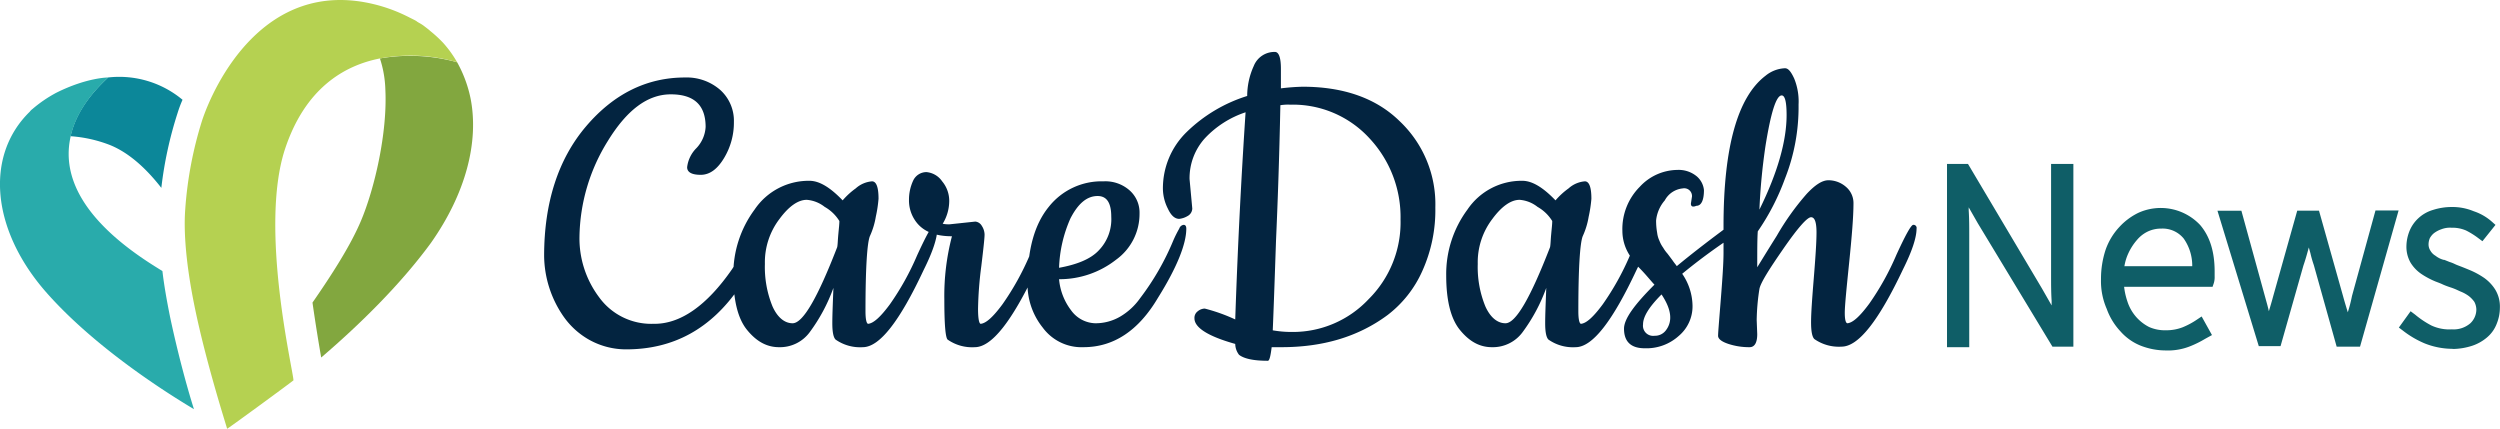 <svg xmlns="http://www.w3.org/2000/svg" viewBox="0 0 459.77 78.85"><defs><style>.cls-1{fill:none;}.cls-2{clip-path:url(#clip-path);}.cls-3{fill:#0c8799;}.cls-4{fill:#29abab;}.cls-5{fill:#82a73f;}.cls-6{fill:#b5d151;}.cls-7{fill:#032440;}.cls-8{fill:#0f5e67;}</style><clipPath id="clip-path" transform="translate(-11.84 -3.45)"><path d="M11.8 0h347.4v82.3H11.8z" class="cls-1"/></clipPath></defs><title>caredash-logo-official-news</title><path d="M12.97 25.05a24.7 24.7 0 0 1 7.2 1.6c3.5 1.4 6.7 4.3 9.5 7.9a71.57 71.57 0 0 1 3-13.8 21.82 21.82 0 0 1 .9-2.4 18.17 18.17 0 0 0-13.7-4.1c-1 1-5.6 5-6.9 10.8" class="cls-3"/><path d="M31.27 58.25c-.6-3-1.1-5.8-1.4-8.4-.3-.2-.5-.3-.8-.5-29.1-17.9-11.1-33.1-9.2-35.1 0 0-3.9 0-9.5 2.8a24 24 0 0 0-4.4 3 2.36 2.36 0 0 0-.5.5c-8.3 8.1-7.1 21.8 3.2 33.4 7.9 8.9 19.3 16.7 27 21.3-1.3-4.1-3-10.4-4.4-17" class="cls-4"/><path d="M86.57 18.25a23.15 23.15 0 0 0-2.5-6.8 32.36 32.36 0 0 0-14.2-.7 20 20 0 0 1 1 5.7c.4 8-2 18.3-4.5 24.2-1.9 4.5-5.3 9.8-8.9 15 .6 4.2 1.2 7.8 1.6 10.1 6.9-5.9 14.5-13.3 20.2-21.1 6.4-9.1 8.8-18.5 7.3-26.4" class="cls-5"/><path d="M81.47 7.85a24 24 0 0 0-2.4-2.2l-.1-.1c-.5-.4-.9-.7-.9-.7a6.73 6.73 0 0 0-1.1-.7c-.1-.1-.2-.1-.3-.2s-.5-.3-.7-.4l-.6-.3c-.1 0-.1-.1-.2-.1a29.25 29.25 0 0 0-6.5-2.4c-20.1-4.8-29.3 14.8-31.5 21.4a70.45 70.45 0 0 0-3.1 16.3c-.4 5.3.5 12.2 1.9 18.8 2.1 10 5.8 21.5 5.8 21.6s11.2-8.1 12.2-8.9c0-1.6-6.3-27.8-1.6-42.4 3.7-11.3 10.9-15.5 17.5-16.8a30.75 30.75 0 0 1 14.2.7 20.4 20.4 0 0 0-2.6-3.6" class="cls-6"/><path d="M134.67 49.45a28.74 28.74 0 0 0 1.7-3q2.7-4.8 3.3-4.8a.57.57 0 0 1 .6.7c0 2.8-1.4 6.3-4.3 10.5-5.2 7.6-12.1 11.4-20.8 11.4a13.9 13.9 0 0 1-6.7-1.7 14.3 14.3 0 0 1-4.8-4.3 19.84 19.84 0 0 1-3.6-11.2c0-9.8 2.6-17.8 7.7-23.8s11.2-9 18.2-9a9.38 9.38 0 0 1 6.5 2.3 7.64 7.64 0 0 1 2.5 5.9 12.6 12.6 0 0 1-1.8 6.6c-1.2 2-2.6 3.1-4.3 3.1s-2.5-.5-2.5-1.4a5.92 5.92 0 0 1 1.7-3.5 6.14 6.14 0 0 0 1.7-3.9c0-4-2.1-6-6.4-6s-8.1 2.9-11.6 8.6a34.16 34.16 0 0 0-5.2 17.6 18 18 0 0 0 3.6 11.1 11.83 11.83 0 0 0 10 4.9c4.9.1 9.8-3.3 14.5-10.1zm24 14.4a7.84 7.84 0 0 1-5-1.4q-.6-.6-.6-3c0-1.6.1-3.8.2-6.5a31.72 31.72 0 0 1-4.4 8.2 6.78 6.78 0 0 1-5.6 2.7c-2.3 0-4.2-1.1-5.9-3.2s-2.5-5.5-2.5-10a19.9 19.9 0 0 1 3.9-12.1 12 12 0 0 1 10.1-5.3c1.8 0 3.8 1.2 6.1 3.6a13.5 13.5 0 0 1 2.4-2.2 5.08 5.08 0 0 1 3-1.3c.8 0 1.2 1.1 1.2 3.2a24 24 0 0 1-.5 3.3 14.1 14.1 0 0 1-1.1 3.6c-.5 1.3-.8 5.9-.8 13.8 0 1.5.2 2.3.5 2.3 1-.1 2.3-1.3 4-3.6a49 49 0 0 0 5-9c1.7-3.7 2.7-5.5 3.1-5.5a.57.57 0 0 1 .6.7c0 1.6-.8 4.1-2.5 7.5-4.4 9.4-8.1 14.2-11.2 14.2zm-10.3-27.1c-1.6 0-3.3 1.2-5 3.5a13.12 13.12 0 0 0-2.7 8.3 19.1 19.1 0 0 0 1.4 7.8c.9 2 2.2 3.1 3.7 3.1 1.9 0 4.6-4.7 8.2-14 .1-.5.1-1.2.2-2.3s.2-1.9.2-2.5a7.5 7.5 0 0 0-2.7-2.6 6.07 6.07 0 0 0-3.3-1.3zm26.3 4.5l4.7-.5a1.55 1.55 0 0 1 1.2.8 3 3 0 0 1 .5 1.6c0 .6-.2 2.5-.6 5.8a68.74 68.74 0 0 0-.6 7.8c0 1.9.2 2.8.5 2.8 1-.1 2.3-1.3 4-3.6a49 49 0 0 0 5-9c1.7-3.7 2.7-5.5 3.1-5.5a.57.57 0 0 1 .6.7c0 1.6-.8 4.1-2.5 7.5-4.5 9.5-8.2 14.2-11.3 14.2a7.84 7.84 0 0 1-5-1.4c-.4-.4-.6-2.9-.6-7.4a43.32 43.32 0 0 1 1.4-11.6c-3.3 0-5.6-1-6.9-3.1a6.53 6.53 0 0 1-1-3.6 8.3 8.3 0 0 1 .8-3.6 2.7 2.7 0 0 1 2.4-1.5 3.92 3.92 0 0 1 2.9 1.7 5.58 5.58 0 0 1 1.3 3.7 8.06 8.06 0 0 1-1.2 4.1 5.28 5.28 0 0 0 1.3.1zm24.6 22.6a8.85 8.85 0 0 1-7.5-3.6 12.74 12.74 0 0 1-2.8-8.2c0-6.2 1.3-10.8 3.9-14a12.37 12.37 0 0 1 10.1-4.7 6.7 6.7 0 0 1 4.7 1.6 5.44 5.44 0 0 1 1.9 4.3 10.38 10.38 0 0 1-4.3 8.5 16.86 16.86 0 0 1-10.5 3.6 11 11 0 0 0 2.2 5.7 5.67 5.67 0 0 0 4.4 2.4 9 9 0 0 0 4.6-1.2 11.83 11.83 0 0 0 3.7-3.4 47.4 47.4 0 0 0 6.1-10.6 21.74 21.74 0 0 1 1.1-2.2 1 1 0 0 1 .8-.7c.3 0 .5.2.5.7 0 2.8-1.7 7.1-5.2 12.7-3.6 6.1-8.2 9.1-13.7 9.1zm-4.5-14.6c3.3-.6 5.8-1.6 7.3-3.2a8.22 8.22 0 0 0 2.3-6.2c0-2.5-.8-3.8-2.5-3.8-2 0-3.6 1.4-5 4.1a24.3 24.3 0 0 0-2.1 9.1zm24-16.3l.5 5.4a1.62 1.62 0 0 1-.9 1.4 3.74 3.74 0 0 1-1.5.5c-.8 0-1.5-.6-2.1-1.9a8.25 8.25 0 0 1-.9-3.5 14.42 14.42 0 0 1 4.4-10.6 27.84 27.84 0 0 1 11.1-6.6 13.3 13.3 0 0 1 1.2-5.5 4.1 4.1 0 0 1 3.9-2.6c.7 0 1.1 1 1.1 3.1v3.6a39.44 39.44 0 0 1 4-.3c7.5 0 13.5 2.1 17.8 6.3a21 21 0 0 1 6.6 15.9 27.18 27.18 0 0 1-2.4 11.7 20.83 20.83 0 0 1-6.4 8.1c-5.4 4-11.9 5.9-19.5 5.9h-1.8c-.2 1.6-.4 2.5-.7 2.5-2.7 0-4.4-.4-5.3-1.1a3.37 3.37 0 0 1-.7-2c-5-1.4-7.5-3-7.5-4.7a1.5 1.5 0 0 1 .6-1.3 2.1 2.1 0 0 1 1.3-.5 32.1 32.1 0 0 1 5.6 2c.5-14.8 1.2-27.5 1.9-38.1a18 18 0 0 0-7.5 4.8 10.93 10.93 0 0 0-2.8 7.5zm18.5-13.7a8.66 8.66 0 0 0-1.8.1c-.2 9.9-.5 18.2-.8 24.9q-.45 13.2-.6 16.5a20.16 20.16 0 0 0 3.6.3 19.08 19.08 0 0 0 14-6 19.9 19.9 0 0 0 5.9-14.7 21.2 21.2 0 0 0-5.7-14.9 19.1 19.1 0 0 0-14.6-6.2zm52.5 44.6a7.84 7.84 0 0 1-5-1.4q-.6-.6-.6-3c0-1.6.1-3.8.2-6.5a31.72 31.72 0 0 1-4.4 8.2 6.78 6.78 0 0 1-5.6 2.7c-2.3 0-4.2-1.1-5.9-3.2s-2.5-5.5-2.5-10a19.9 19.9 0 0 1 3.9-12.1 12 12 0 0 1 10.1-5.3c1.8 0 3.8 1.2 6.1 3.6a13.5 13.5 0 0 1 2.4-2.2 5.08 5.08 0 0 1 3-1.3c.8 0 1.2 1.1 1.2 3.2a24 24 0 0 1-.5 3.3 14.1 14.1 0 0 1-1.1 3.6c-.5 1.3-.8 5.9-.8 13.8 0 1.5.2 2.3.5 2.3 1-.1 2.3-1.3 4-3.6a49 49 0 0 0 5-9c1.7-3.7 2.7-5.5 3.1-5.5a.57.57 0 0 1 .6.7c0 1.6-.8 4.1-2.5 7.5-4.4 9.4-8.1 14.2-11.2 14.2zm-10.3-27.1c-1.6 0-3.3 1.2-5 3.5a13.12 13.12 0 0 0-2.7 8.3 19.1 19.1 0 0 0 1.4 7.8c.9 2 2.2 3.1 3.7 3.1 1.9 0 4.6-4.7 8.2-14 .1-.5.1-1.2.2-2.3s.2-1.9.2-2.5a7.5 7.5 0 0 0-2.7-2.6 6.07 6.07 0 0 0-3.3-1.3zm31.5.7l.2-1.3a1.43 1.43 0 0 0-1.7-1.5 4.2 4.2 0 0 0-3.3 2.2 6.65 6.65 0 0 0-1.6 3.7 13 13 0 0 0 .2 2.3 4.67 4.67 0 0 0 .4 1.4 5.62 5.62 0 0 0 .7 1.3 6.3 6.3 0 0 0 .8 1.1l.9 1.2c.4.6.7.9.8 1.1q4.35-3.6 10.5-8.1a1.14 1.14 0 0 1 .8-.3.73.73 0 0 1 .8.9 1.6 1.6 0 0 1-.8 1.4 108.33 108.33 0 0 0-10.3 7.5 10.6 10.6 0 0 1 1.9 5.9 7.1 7.1 0 0 1-2.5 5.5 8.87 8.87 0 0 1-6.3 2.3c-2.5 0-3.8-1.2-3.8-3.6 0-1.8 1.9-4.4 5.6-8.1-.3-.3-.8-.9-1.5-1.7s-1.3-1.4-1.7-1.8a17.2 17.2 0 0 1-1.3-1.8 8.3 8.3 0 0 1-1.4-4.6 11 11 0 0 1 3.2-8.1 9.54 9.54 0 0 1 6.9-3.1 5.22 5.22 0 0 1 3.6 1.2 3.83 3.83 0 0 1 1.3 2.5c0 1.9-.5 2.9-1.4 2.9-.7.3-1 .1-1-.4zm-5.4 16.7c-2.3 2.3-3.4 4.1-3.4 5.5a1.86 1.86 0 0 0 2.1 2.1 2.5 2.5 0 0 0 2.1-1c1.3-1.7 1-3.9-.8-6.6zm17.5 4.7l.1 2.6c0 1.6-.5 2.4-1.4 2.4a12.26 12.26 0 0 1-3.9-.6c-1.2-.4-1.9-.9-1.9-1.5s.2-2.9.5-6.7.5-6.7.5-8.6v-4.9c0-14.5 2.6-23.7 7.7-27.6a6.06 6.06 0 0 1 3.6-1.4c.6 0 1.1.6 1.7 1.9a11.2 11.2 0 0 1 .8 4.8 35.76 35.76 0 0 1-2.5 13.6 42.85 42.85 0 0 1-5 9.7c-.1 1.4-.1 3.6-.1 6.6.2-.3 1.4-2.3 3.6-5.8a47.47 47.47 0 0 1 5.5-7.7c1.5-1.6 2.8-2.5 4-2.5a4.9 4.9 0 0 1 3.2 1.2 3.9 3.9 0 0 1 1.4 3c0 2.5-.3 6.1-.8 11s-.8 7.9-.8 9.2.2 1.9.5 1.9c1-.1 2.3-1.3 4-3.6a49 49 0 0 0 5-9c1.7-3.7 2.7-5.5 3.1-5.5a.57.57 0 0 1 .6.7c0 1.6-.8 4.1-2.5 7.5-4.5 9.5-8.2 14.2-11.3 14.2a7.84 7.84 0 0 1-5-1.4c-.4-.4-.6-1.4-.6-3.1s.2-4.4.5-8.1.5-6.6.5-8.4-.3-2.8-1-2.8-2.4 1.9-5.1 5.8-4.2 6.3-4.4 7.4a40 40 0 0 0-.5 5.7zm5.5-37.7q0-3.6-.9-3.6c-1 0-2 3.1-3 9.4a112 112 0 0 0-1.1 11.6c3.4-6.9 5-12.7 5-17.4z" class="cls-7"/><path d="M359.07 31.15h2.3l13.3 22.4 3.6 6.3h.2c-.1-1.5-.1-3.1-.2-4.6s-.1-3.1-.1-4.6v-19.5h2.1v31.6h-2.3l-13.4-22.2-3.6-6.3h-.1c.1 1.5.1 3 .2 4.5s.1 3 .1 4.5v19.6h-2.1v-31.7zm3.1 32.7h-4.1v-33.7h3.86l13.6 22.9 1.78 3.12c0-.3 0-.57 0-.85-.1-1.53-.1-3.13-.1-4.67v-20.5h4.1v33.6h-3.85l-13.72-22.68-1.68-2.94q0 .28 0 .55c.1 1.53.1 3.08.1 4.57v20.6zm-2.1-2h.1v-18.6c0-1.46 0-3-.1-4.43v23zm18.45-.1h.74v-.9h-1.28zm.64-29.6v18.5c0 1.5 0 3.07.1 4.53V32.15h-.1zm-15.14 5.4l1.42 2.48 3.4 5.6zm-3.95-4.32h1.4l-.67-1.12h-.73v1.1zm27.3 18.12a16 16 0 0 1 .8-5.1 11 11 0 0 1 2.3-3.8 10.76 10.76 0 0 1 3.2-2.4 8.95 8.95 0 0 1 10.2 2c1.6 1.9 2.4 4.5 2.4 7.9v.9a2.77 2.77 0 0 1-.1.9h-16.6a12.9 12.9 0 0 0 .7 4 9.16 9.16 0 0 0 1.8 3.2 9 9 0 0 0 2.7 2.1 8.27 8.27 0 0 0 3.6.7 9.34 9.34 0 0 0 3.4-.6 15.1 15.1 0 0 0 2.8-1.5l.9 1.6a21 21 0 0 1-3 1.5 10.24 10.24 0 0 1-4.2.7 11.62 11.62 0 0 1-4.2-.8 8.83 8.83 0 0 1-3.4-2.4 11 11 0 0 1-2.3-3.8 11.9 11.9 0 0 1-1-5.1zm16.8-1.4c0-3-.6-5.2-1.8-6.7a6 6 0 0 0-4.9-2.2 6.7 6.7 0 0 0-2.8.6 6.9 6.9 0 0 0-2.4 1.8 11.23 11.23 0 0 0-1.8 2.8 10.6 10.6 0 0 0-.9 3.7h14.6zm-5.9 14.5a12.68 12.68 0 0 1-4.56-.87 9.84 9.84 0 0 1-3.76-2.66 11.88 11.88 0 0 1-2.5-4.1 12.76 12.76 0 0 1-1.06-5.47 17.08 17.08 0 0 1 .85-5.42 11.86 11.86 0 0 1 2.54-4.2 11.63 11.63 0 0 1 3.46-2.58 9.94 9.94 0 0 1 11.4 2.25c1.78 2.1 2.65 4.9 2.65 8.54v.9a3.68 3.68 0 0 1-.15 1.22l-.23.68h-16.27a12.87 12.87 0 0 0 .6 2.68 8.1 8.1 0 0 0 1.6 2.85 8 8 0 0 0 2.4 1.87 7.26 7.26 0 0 0 3.14.6 8.35 8.35 0 0 0 3-.54 14 14 0 0 0 2.62-1.4l.9-.6 1.9 3.42-1.27.7a18.54 18.54 0 0 1-2.75 1.36 11 11 0 0 1-4.53.77zm-6.8-21.6l-.25.27a10 10 0 0 0-2.1 3.5 15.07 15.07 0 0 0-.74 4.73 10.9 10.9 0 0 0 .9 4.68l.23.52c-.04-.17-.1-.33-.16-.5a13.9 13.9 0 0 1-.75-4.32v-.78h-.08l.1-1.07a11.57 11.57 0 0 1 1-4 12.2 12.2 0 0 1 1.88-3.04zm13.7 7.9h.1v-.8a13 13 0 0 0-1-5.36 14.2 14.2 0 0 1 .9 5.34v.8zm-14.5-1.8h12.5a8.65 8.65 0 0 0-1.57-5.08 5 5 0 0 0-4.12-1.83 5.7 5.7 0 0 0-2.4.5 5.93 5.93 0 0 0-2.04 1.55 10.27 10.27 0 0 0-1.64 2.54 9.07 9.07 0 0 0-.7 2.3zm18.5-9.2h2.3l4.1 14.9c.3 1.1.6 2.1.8 3.1s.5 2 .8 3h.2c.3-1 .5-2 .8-3s.6-2 .9-3.1l4.2-14.9h2.5l4.2 14.9c.3 1.1.6 2.1.9 3.1l.9 3h.2c.3-1 .5-2 .8-3a28.06 28.06 0 0 0 .8-3.1l4.1-14.9h2.2l-6.6 23h-2.8l-4-14.3c-.4-1.1-.6-2.2-.9-3.3a20.25 20.25 0 0 0-.9-3.3h-.2c-.3 1.1-.5 2.2-.8 3.3s-.6 2.2-1 3.3l-4 14.2h-2.5zm24.86 24h-4.3l-4.2-15a20.4 20.4 0 0 1-.64-2.24c-.1-.32-.18-.66-.28-1-.3 1.1-.6 2.2-1 3.35l-4.2 14.8h-4l-7.6-24.9h4.4l4.5 16.35c.2.72.4 1.42.55 2.13.3-1 .56-1.86.82-2.84l4.4-15.66h4l4.4 15.63c.3 1.1.6 2.08.9 3.06a27.12 27.12 0 0 0 .77-3l4.32-15.72h4.25zm4.4-23l-2.58 9.4 2.7-9.4h-.1zm-27.9 0l1.87 6.12-1.68-6.12h-.2zm13.48.1h1v-.1h-1zm19.57 17.8a17.68 17.68 0 0 0 3.2 2.1 8.76 8.76 0 0 0 4.2.8 5.64 5.64 0 0 0 4.1-1.4 4.48 4.48 0 0 0 1.4-3.2 4.14 4.14 0 0 0-.5-1.9 5.7 5.7 0 0 0-1.3-1.4 7.68 7.68 0 0 0-1.8-1 16.67 16.67 0 0 0-2-.8c-.9-.3-1.7-.7-2.6-1a13.57 13.57 0 0 1-2.4-1.3 5.8 5.8 0 0 1-1.7-1.8 4.87 4.87 0 0 1-.6-2.5 6.87 6.87 0 0 1 .5-2.4 5.58 5.58 0 0 1 1.4-2 5.76 5.76 0 0 1 2.3-1.3 10.23 10.23 0 0 1 3.2-.5 9.22 9.22 0 0 1 3.6.7 8.72 8.72 0 0 1 3 1.7l-1.2 1.5a15.76 15.76 0 0 0-2.4-1.5 7.45 7.45 0 0 0-3.1-.6 5.27 5.27 0 0 0-2.3.4 6.08 6.08 0 0 0-1.6.9 4.13 4.13 0 0 0-1 1.3 4 4 0 0 0-.3 1.5 3.1 3.1 0 0 0 .5 1.7 3.45 3.45 0 0 0 1.2 1.2 5.08 5.08 0 0 0 1.8.9c.7.3 1.3.5 2 .8.9.4 1.8.7 2.7 1.1a13.57 13.57 0 0 1 2.4 1.3 6.56 6.56 0 0 1 1.8 1.9 5.07 5.07 0 0 1 .7 2.8 7 7 0 0 1-.5 2.5 5.1 5.1 0 0 1-1.5 2.1 7.22 7.22 0 0 1-2.4 1.4 10.9 10.9 0 0 1-3.3.5 12.8 12.8 0 0 1-4.8-.9 16.45 16.45 0 0 1-3.7-2.2zm7.5 5.5a13.86 13.86 0 0 1-5.17-1 17.6 17.6 0 0 1-4-2.35l-.74-.56 2.16-3 .84.63a16.64 16.64 0 0 0 3 2 7.82 7.82 0 0 0 3.75.7 4.7 4.7 0 0 0 3.4-1.12 3.5 3.5 0 0 0 1.1-2.5 3.12 3.12 0 0 0-.37-1.44 4.9 4.9 0 0 0-1-1.05 6.6 6.6 0 0 0-1.57-.86l-.5-.23a10.63 10.63 0 0 0-1.38-.54c-.5-.17-1-.35-1.4-.54s-.82-.34-1.24-.5a14.64 14.64 0 0 1-2.67-1.42 6.77 6.77 0 0 1-2-2.12 5.9 5.9 0 0 1-.73-3 7.84 7.84 0 0 1 .56-2.75 6.54 6.54 0 0 1 1.62-2.35 6.72 6.72 0 0 1 2.7-1.54 11.26 11.26 0 0 1 3.5-.54 10.16 10.16 0 0 1 4 .78 9.53 9.53 0 0 1 3.28 1.87l.72.64-2.4 3-.78-.58a14.64 14.64 0 0 0-2.25-1.4 6.4 6.4 0 0 0-2.67-.5 4.4 4.4 0 0 0-1.85.28l-.14.05a4.9 4.9 0 0 0-1.26.7 3.22 3.22 0 0 0-.73.9 3 3 0 0 0-.23 1.14 2.1 2.1 0 0 0 .36 1.18 2.45 2.45 0 0 0 .86.87l.1.07a4.1 4.1 0 0 0 1.46.72h.12l1 .4c.34.1.67.24 1 .4s.9.36 1.33.53.92.37 1.4.57a14.67 14.67 0 0 1 2.57 1.4 7.57 7.57 0 0 1 2.07 2.18 6 6 0 0 1 .85 3.33 7.94 7.94 0 0 1-.6 2.98 6.13 6.13 0 0 1-1.8 2.5 8.2 8.2 0 0 1-2.67 1.5 11.93 11.93 0 0 1-3.63.6zm-6.23-20.46a5.27 5.27 0 0 0-.27 1.54 3.9 3.9 0 0 0 .47 2 4.83 4.83 0 0 0 1.4 1.48 12.84 12.84 0 0 0 2.23 1.2c.38.12.83.3 1.27.5s.8.32 1.24.47a12.34 12.34 0 0 1 1.6.6l.48.2a8.77 8.77 0 0 1 2 1.16 6.7 6.7 0 0 1 1.57 1.68 5.18 5.18 0 0 1 .64 2.42 5.37 5.37 0 0 1-1.3 3.58 4.1 4.1 0 0 0 1.2-1.7 5.94 5.94 0 0 0 .44-2.14 4.08 4.08 0 0 0-.53-2.26 5.57 5.57 0 0 0-1.53-1.62 12.8 12.8 0 0 0-2.22-1.2c-.42-.2-.86-.36-1.3-.53s-.92-.38-1.4-.6l-1-.37-1-.4a6.1 6.1 0 0 1-2-1 4.44 4.44 0 0 1-1.48-1.5 4.13 4.13 0 0 1-.64-2.2 4.87 4.87 0 0 1 .16-1.35z" class="cls-8"/></svg>